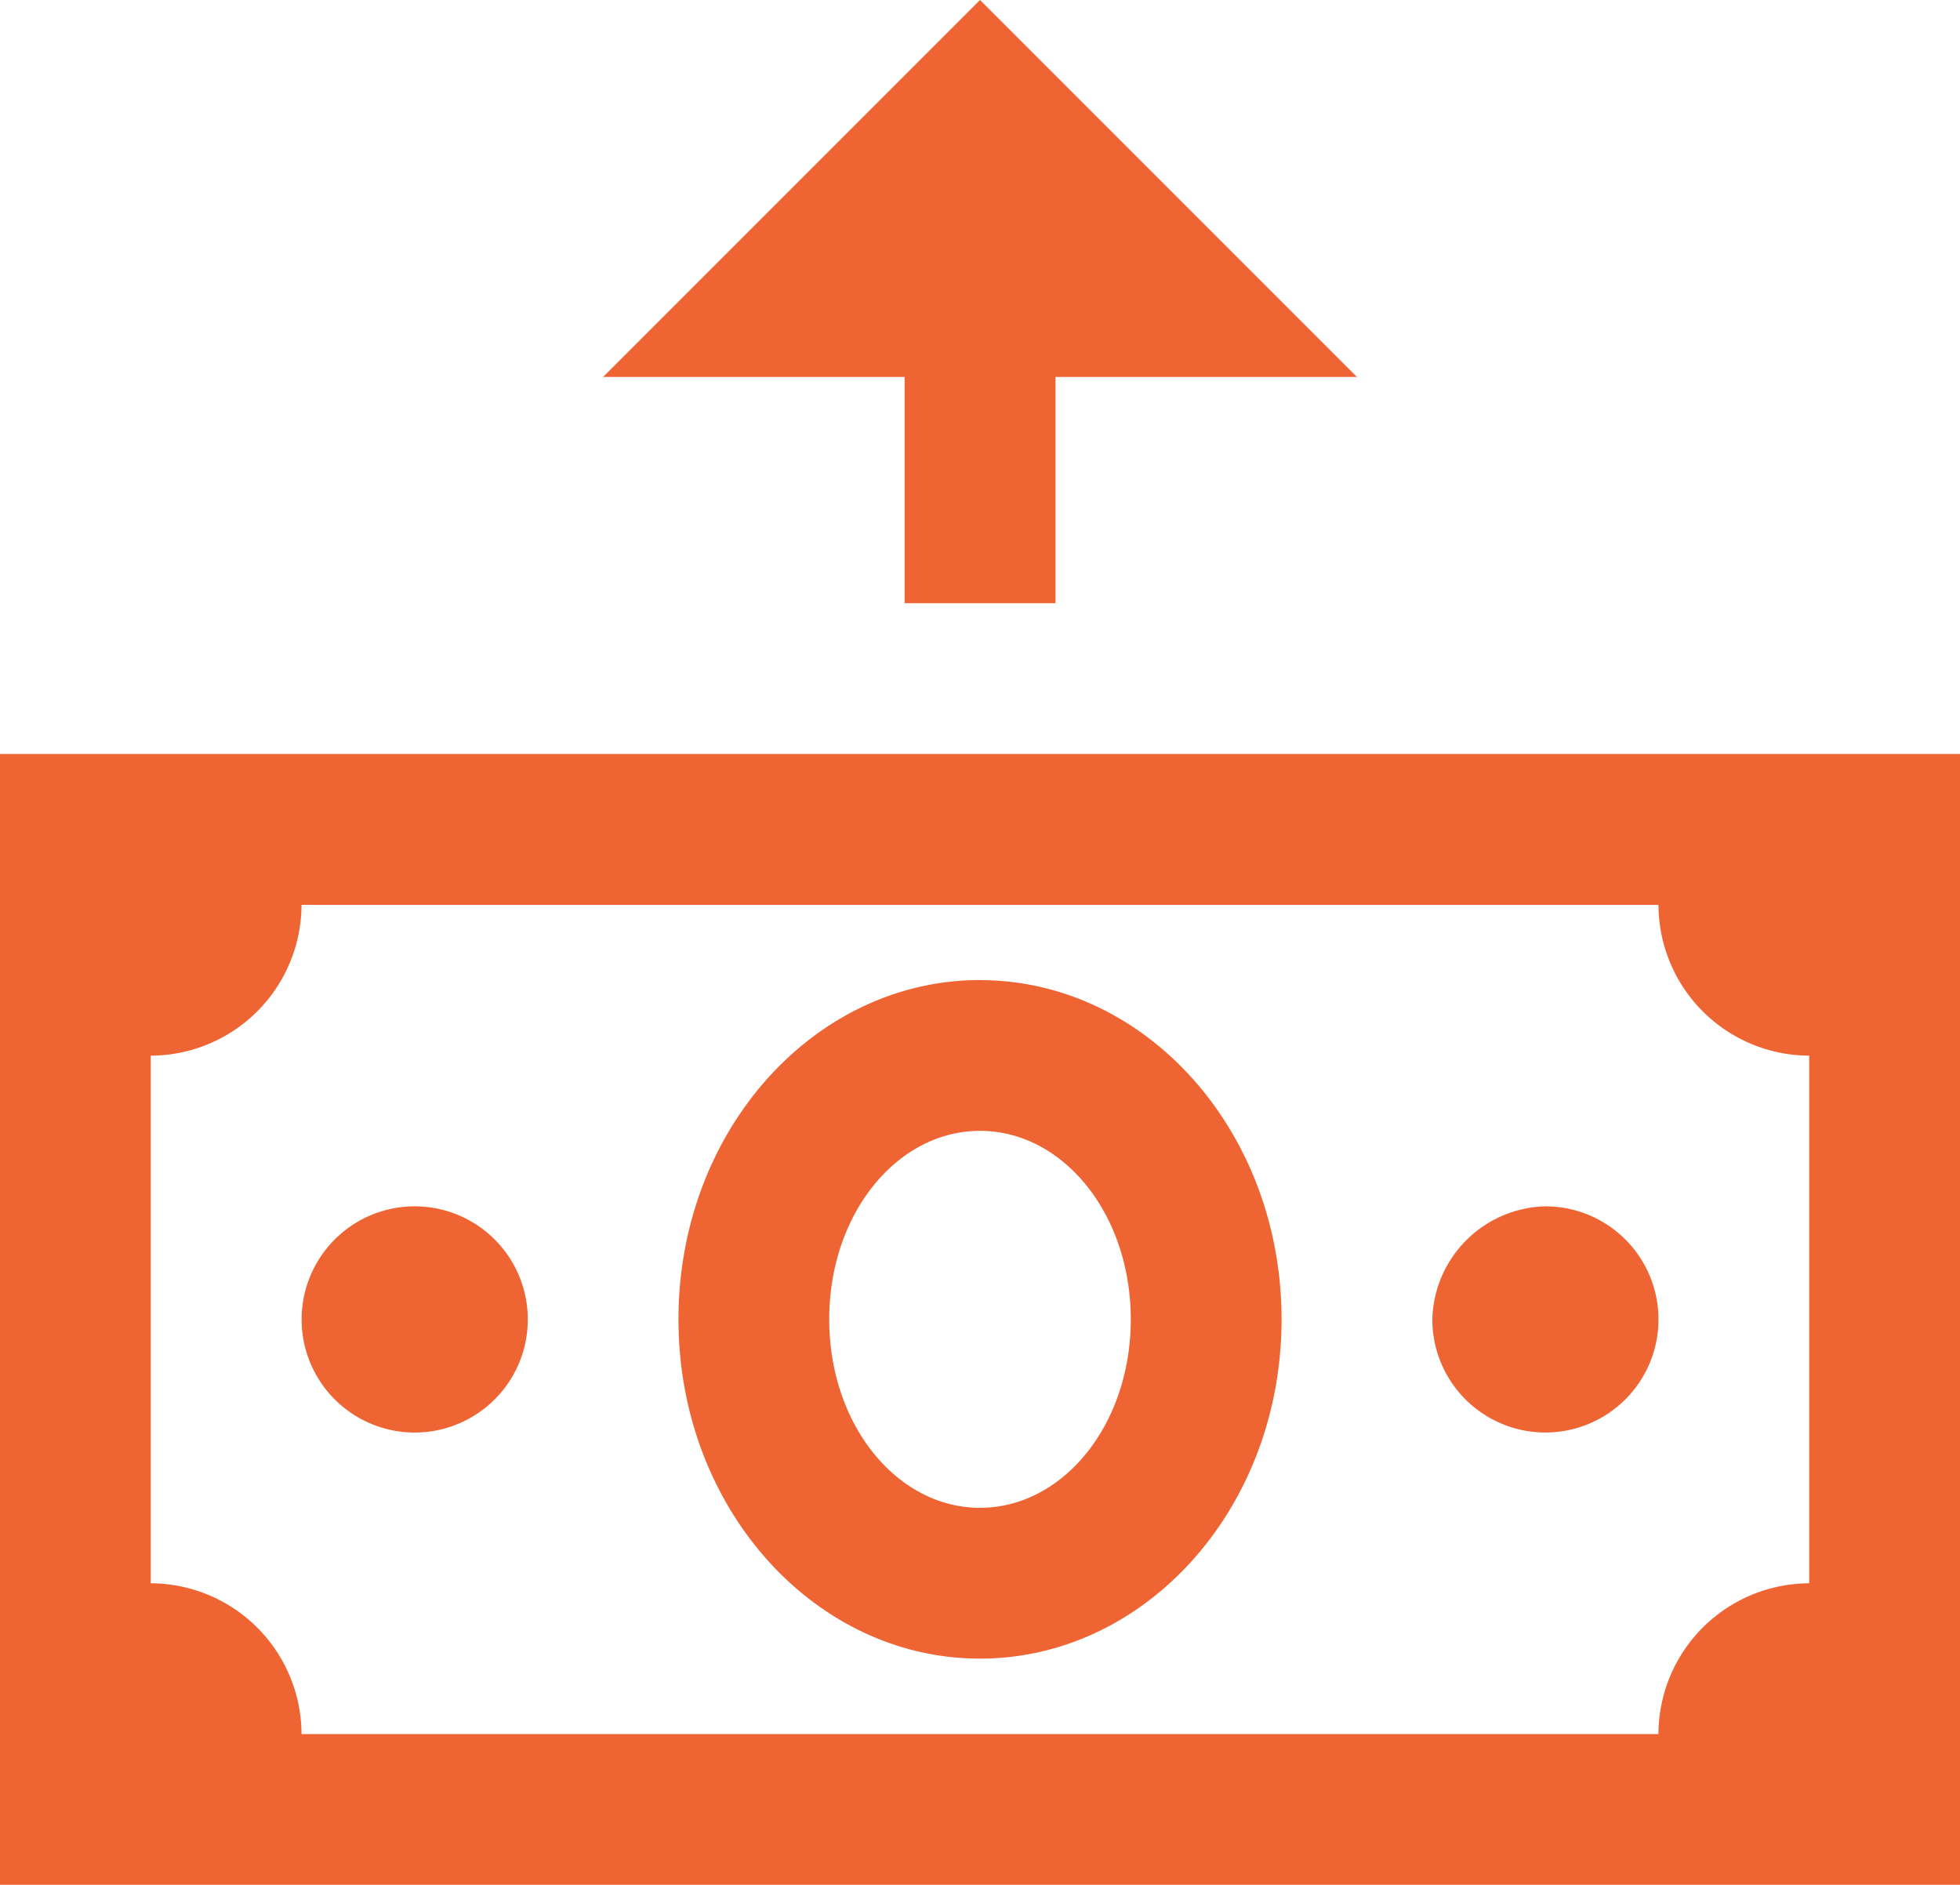 <svg xmlns="http://www.w3.org/2000/svg" viewBox="0 0 67.778 65.171">
  <defs>
    <style>
      .cls-1 {
        fill: #ef6433;
      }
    </style>
  </defs>
  <path id="Path_20" data-name="Path 20" class="cls-1" d="M53.441,41.71a3.91,3.91,0,1,1-3.91,3.91A4.009,4.009,0,0,1,53.441,41.71Zm-39.1,0a3.91,3.91,0,0,1,0,7.821,3.91,3.91,0,0,1,0-7.821ZM0,26.069v39.1H67.778v-39.1ZM62.564,54.744a5.229,5.229,0,0,0-5.214,5.214H10.427a5.229,5.229,0,0,0-5.214-5.214V36.5a5.229,5.229,0,0,0,5.214-5.214H57.351A5.229,5.229,0,0,0,62.564,36.5ZM33.889,39.1c2.868,0,5.214,2.868,5.214,6.517s-2.346,6.517-5.214,6.517-5.214-2.868-5.214-6.517S31.022,39.1,33.889,39.1m0-5.214c-5.735,0-10.427,5.214-10.427,11.731s4.692,11.731,10.427,11.731S44.317,52.137,44.317,45.62,39.624,33.889,33.889,33.889ZM46.923,13.034,33.889,0,20.855,13.034H31.282v7.821H36.5V13.034Z"/>
</svg>
